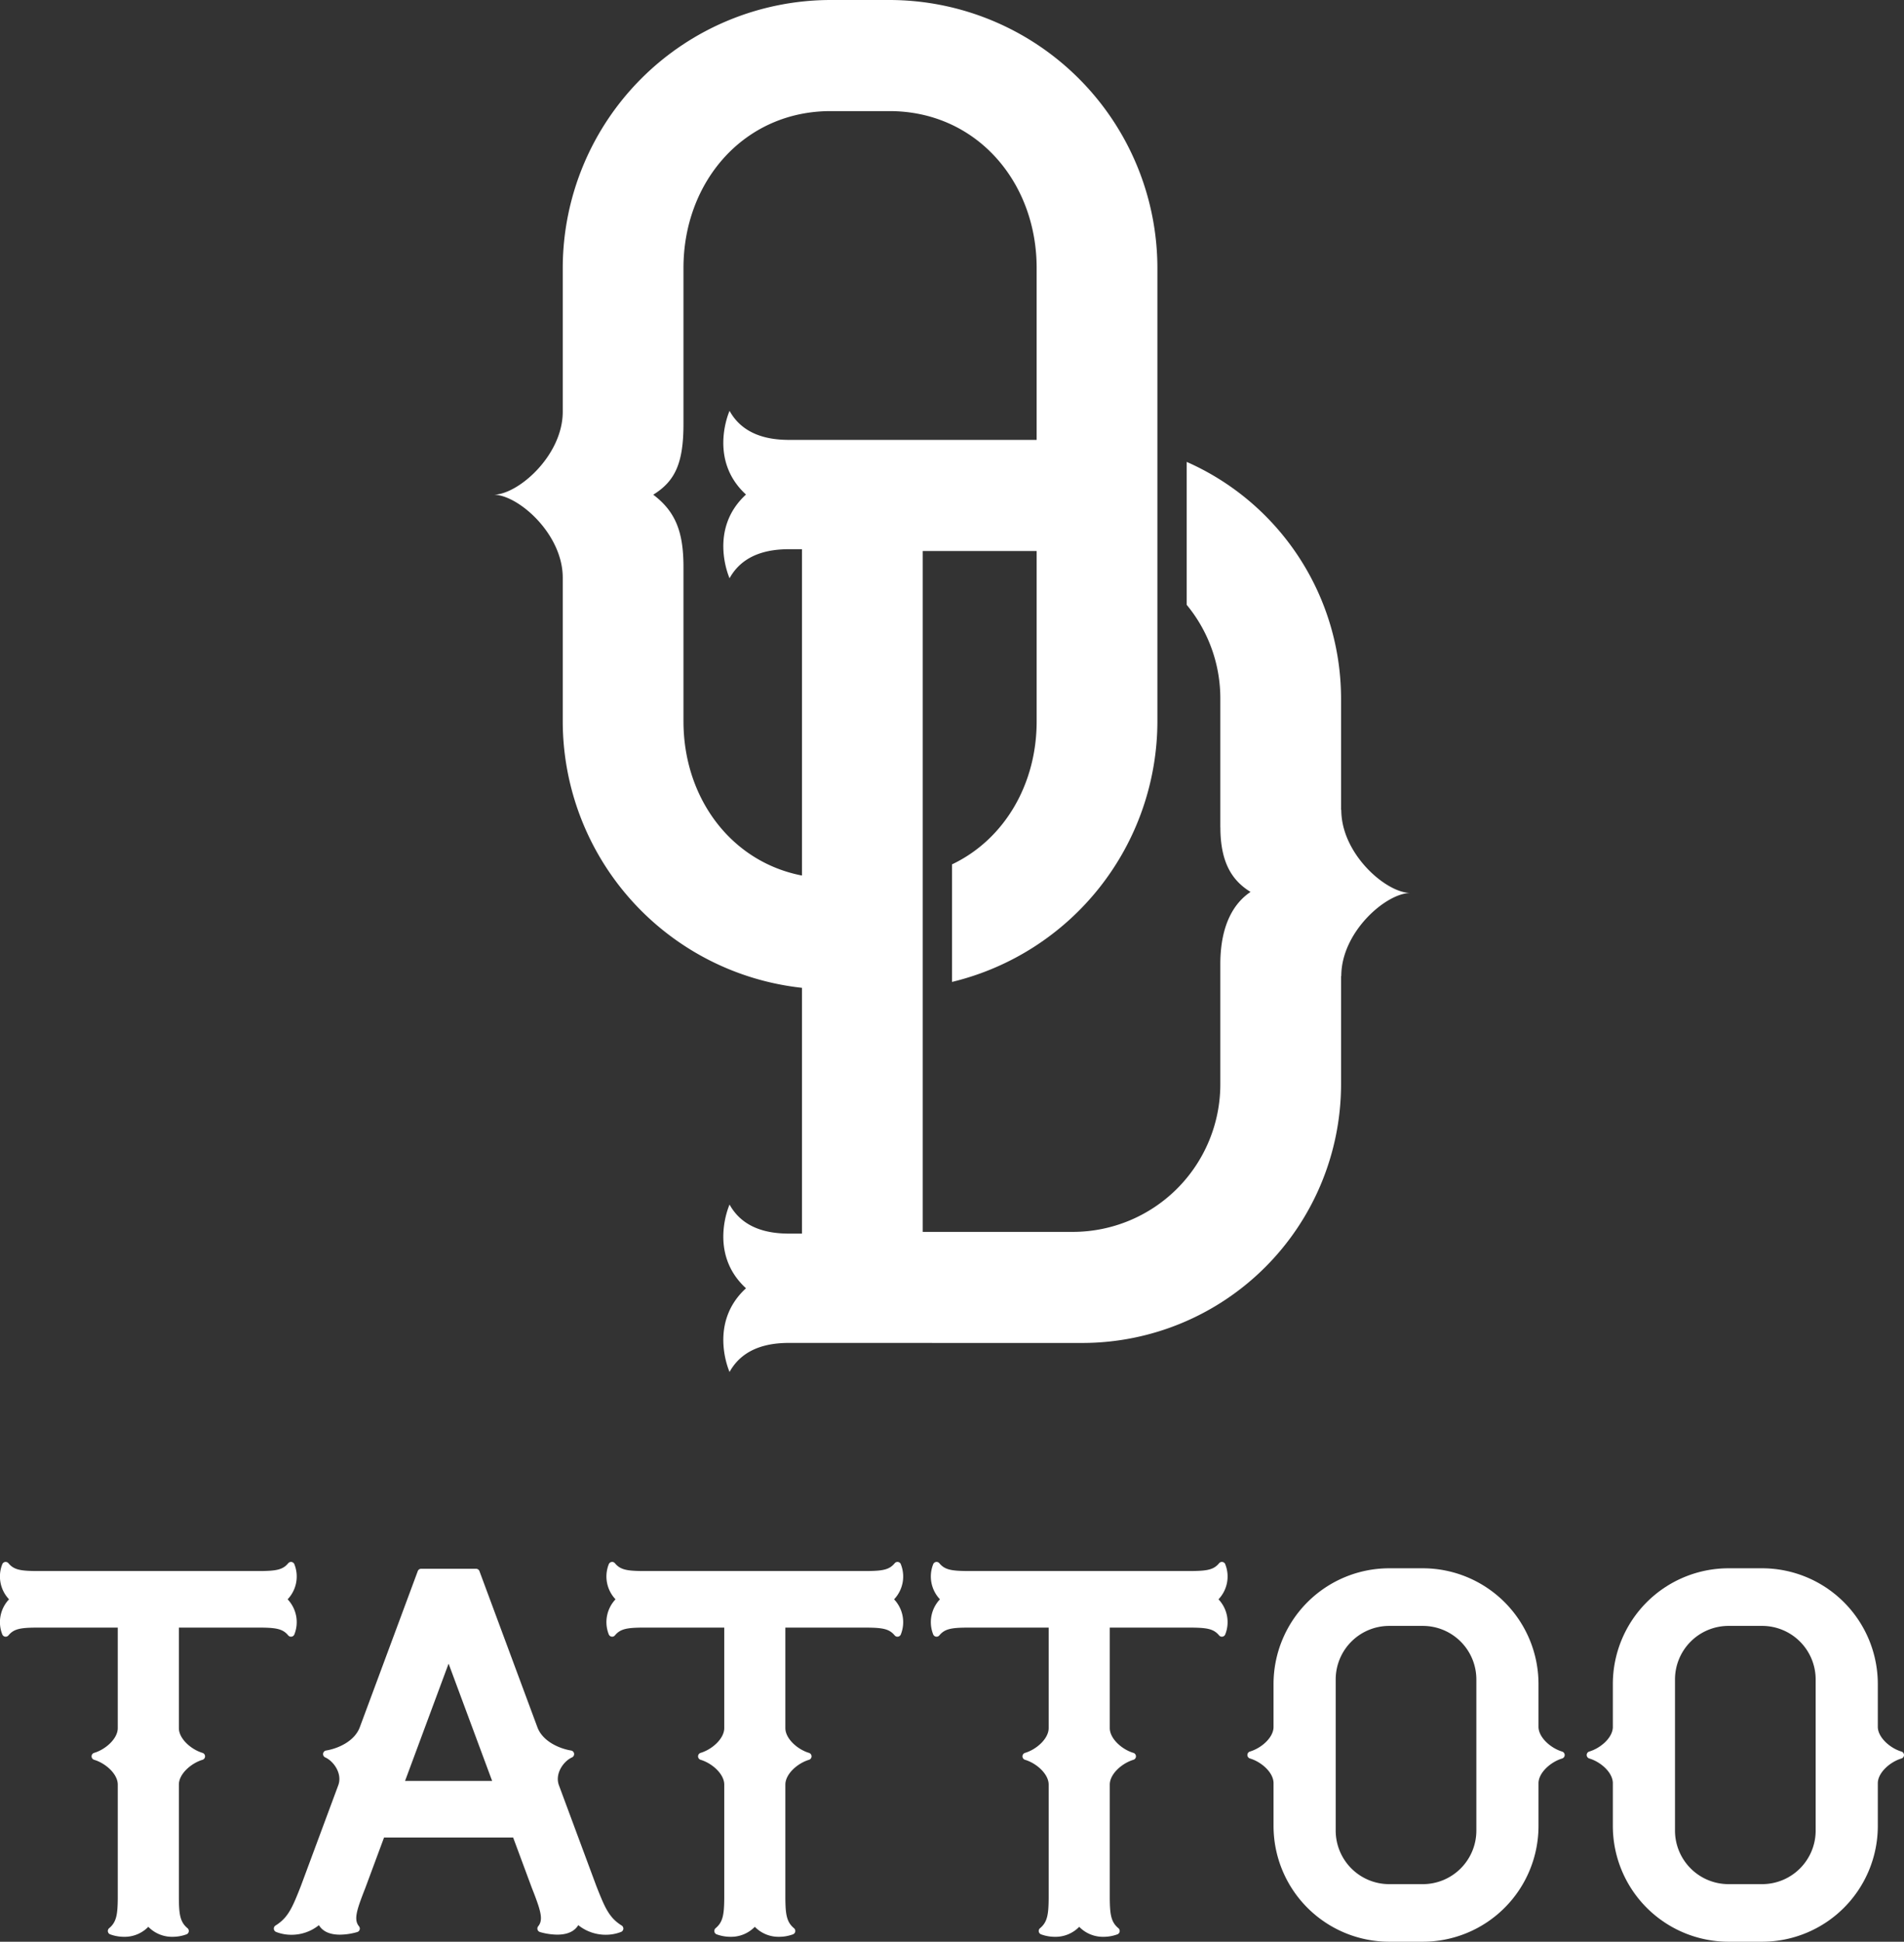 <svg id="Groupe_19" data-name="Groupe 19" xmlns="http://www.w3.org/2000/svg" xmlns:xlink="http://www.w3.org/1999/xlink" width="346.876" height="353.631" viewBox="0 0 346.876 353.631">
  <rect x="0" y="0" width="346.876" height="353.631" fill="#333333" stroke="none"/>
  <defs>
    <clipPath id="clip-path">
      <rect id="Rectangle_37" data-name="Rectangle 37" width="346.876" height="353.631" fill="none"/>
    </clipPath>
  </defs>
  <g id="Groupe_12" data-name="Groupe 12" clip-path="url(#clip-path)">
    <path id="Tracé_6" data-name="Tracé 6" d="M47.562,335.274c2.8.029,3.976.248,4.944,1.418a.66.66,0,0,0,.509.239.736.736,0,0,0,.1-.007.659.659,0,0,0,.511-.4,6.047,6.047,0,0,0-1.226-6.4,6.045,6.045,0,0,0,1.226-6.4.657.657,0,0,0-.511-.4.619.619,0,0,0-.1-.007.66.66,0,0,0-.509.239c-.968,1.17-2.139,1.388-4.951,1.418H6.485c-2.8-.03-3.976-.248-4.944-1.418a.66.66,0,0,0-.509-.239.619.619,0,0,0-.1.007.657.657,0,0,0-.511.4,6.045,6.045,0,0,0,1.226,6.4,6.047,6.047,0,0,0-1.226,6.4.659.659,0,0,0,.511.4.736.736,0,0,0,.1.007.66.66,0,0,0,.509-.239c.968-1.17,2.139-1.389,4.951-1.418H21.455v18.3c0,1.932-2.224,3.894-4.3,4.514a.66.66,0,0,0,0,1.264c2.077.62,4.3,2.582,4.3,4.514v20.717c0,.022,0,.043,0,.064-.033,2.793-.206,4.24-1.57,5.368a.66.66,0,0,0,.171,1.119,7.35,7.35,0,0,0,2.557.454,6.019,6.019,0,0,0,4.408-1.821,6.02,6.02,0,0,0,4.408,1.821,7.363,7.363,0,0,0,2.558-.454.66.66,0,0,0,.171-1.119c-1.365-1.129-1.538-2.576-1.57-5.372,0-.019,0-.04,0-.06V363.866c0-1.931,2.225-3.893,4.3-4.513a.66.66,0,0,0,0-1.264c-2.076-.62-4.3-2.581-4.3-4.513v-18.3Z" transform="translate(0 -38.858)" fill="#fff"/>
    <path id="Tracé_7" data-name="Tracé 7" d="M179.21,323.723a.66.66,0,0,0-.511-.4.756.756,0,0,0-.1-.007.659.659,0,0,0-.509.239c-.968,1.17-2.139,1.389-4.951,1.418H132.07c-2.806-.029-3.976-.248-4.945-1.418a.658.658,0,0,0-.509-.239.757.757,0,0,0-.1.007.662.662,0,0,0-.511.4,6.045,6.045,0,0,0,1.226,6.4,6.045,6.045,0,0,0-1.226,6.4.661.661,0,0,0,.511.4.644.644,0,0,0,.1.008.66.66,0,0,0,.509-.239c.969-1.171,2.139-1.389,4.951-1.419h14.963v18.3c0,1.932-2.223,3.894-4.3,4.514a.66.66,0,0,0,0,1.265c2.077.619,4.3,2.581,4.3,4.513v20.718a.526.526,0,0,0,0,.064c-.033,2.793-.206,4.239-1.57,5.368a.66.66,0,0,0,.171,1.119,7.377,7.377,0,0,0,2.558.453,6.02,6.02,0,0,0,4.408-1.82,6.018,6.018,0,0,0,4.408,1.82,7.364,7.364,0,0,0,2.557-.453.659.659,0,0,0,.171-1.119c-1.365-1.129-1.538-2.575-1.57-5.369q0-.032,0-.063V363.867c0-1.932,2.224-3.893,4.3-4.513a.66.66,0,0,0,0-1.265c-2.076-.619-4.3-2.581-4.3-4.513v-18.3h14.97c2.8.03,3.976.248,4.944,1.419a.662.662,0,0,0,.509.239.643.643,0,0,0,.1-.008.659.659,0,0,0,.511-.4,6.046,6.046,0,0,0-1.226-6.4,6.045,6.045,0,0,0,1.226-6.4" transform="translate(-15.093 -38.858)" fill="#fff"/>
    <path id="Tracé_8" data-name="Tracé 8" d="M246.387,323.723a.66.66,0,0,0-.511-.4.644.644,0,0,0-.1-.008.662.662,0,0,0-.509.239c-.968,1.17-2.139,1.389-4.951,1.418h-41.07c-2.806-.029-3.976-.248-4.944-1.418a.663.663,0,0,0-.509-.239.634.634,0,0,0-.1.008.66.66,0,0,0-.511.4,6.045,6.045,0,0,0,1.226,6.4,6.045,6.045,0,0,0-1.226,6.4.658.658,0,0,0,.511.4.634.634,0,0,0,.1.008.659.659,0,0,0,.509-.239c.968-1.17,2.138-1.389,4.95-1.418h14.964v18.3c0,1.933-2.224,3.895-4.3,4.514a.66.66,0,0,0,0,1.265c2.077.619,4.3,2.581,4.3,4.514v20.717c0,.02,0,.04,0,.06-.033,2.8-.206,4.243-1.57,5.372a.659.659,0,0,0,.171,1.119,7.352,7.352,0,0,0,2.557.454,6.021,6.021,0,0,0,4.408-1.821,6.019,6.019,0,0,0,4.408,1.821,7.353,7.353,0,0,0,2.557-.454.659.659,0,0,0,.171-1.119c-1.365-1.129-1.537-2.575-1.57-5.368,0-.021,0-.043,0-.064V363.867c0-1.932,2.225-3.893,4.3-4.513a.66.66,0,0,0,0-1.265c-2.076-.619-4.3-2.581-4.3-4.513v-18.3h14.97c2.8.029,3.976.248,4.944,1.418a.659.659,0,0,0,.509.239.644.644,0,0,0,.1-.008.658.658,0,0,0,.511-.4,6.045,6.045,0,0,0-1.226-6.4,6.045,6.045,0,0,0,1.226-6.4" transform="translate(-23.167 -38.858)" fill="#fff"/>
    <path id="Tracé_9" data-name="Tracé 9" d="M315.632,358.009c-2.064-.616-4.284-2.567-4.3-4.491V345.7a21.092,21.092,0,0,0-21.07-21.069h-6.133a21.092,21.092,0,0,0-21.07,21.069v7.913c-.072,1.933-2.286,3.792-4.293,4.391a.66.66,0,0,0,0,1.264c2.007.6,4.221,2.459,4.294,4.417v7.888a21.093,21.093,0,0,0,21.07,21.07h6.133a21.093,21.093,0,0,0,21.07-21.07V363.76c.016-1.918,2.236-3.87,4.3-4.486a.66.66,0,0,0,0-1.264m-15.623,14.4a9.757,9.757,0,0,1-9.747,9.746h-6.133a9.756,9.756,0,0,1-9.746-9.746v-27.54a9.756,9.756,0,0,1,9.746-9.746h6.133a9.757,9.757,0,0,1,9.747,9.746Z" transform="translate(-31.043 -39.017)" fill="#fff"/>
    <path id="Tracé_10" data-name="Tracé 10" d="M385.893,358.009c-2.063-.616-4.283-2.568-4.3-4.492V345.7a21.093,21.093,0,0,0-21.07-21.069H354.39A21.093,21.093,0,0,0,333.32,345.7v7.912c-.072,1.934-2.284,3.792-4.293,4.392a.66.66,0,0,0,0,1.264c2.009.6,4.22,2.459,4.293,4.417v7.888a21.094,21.094,0,0,0,21.07,21.07h6.134a21.094,21.094,0,0,0,21.07-21.07V363.76c.016-1.919,2.236-3.871,4.3-4.487a.66.66,0,0,0,0-1.264m-15.623,14.4a9.757,9.757,0,0,1-9.746,9.746H354.39a9.757,9.757,0,0,1-9.746-9.746v-27.54a9.757,9.757,0,0,1,9.746-9.746h6.134a9.757,9.757,0,0,1,9.746,9.746Z" transform="translate(-39.488 -39.017)" fill="#fff"/>
    <path id="Tracé_11" data-name="Tracé 11" d="M120.071,389.7c-2.081-1.3-2.9-2.917-4.156-6.044-.326-.811-.477-1.2-.478-1.205l-6.8-18.306c-.774-2.125.865-4.38,2.382-5.059a.66.66,0,0,0-.161-1.254c-2.244-.375-5.2-1.711-6.139-4.242L94.162,325.16a.66.66,0,0,0-.619-.43h-10a.659.659,0,0,0-.619.43L72.365,353.588c-.941,2.53-3.895,3.867-6.14,4.242a.66.66,0,0,0-.16,1.254c1.517.679,3.156,2.934,2.38,5.062l-6.8,18.311s-.151.391-.475,1.2c-1.256,3.128-2.075,4.744-4.157,6.044a.66.66,0,0,0,.084,1.163,7.619,7.619,0,0,0,2.852.525,7.961,7.961,0,0,0,4.968-1.753c.552.919,1.656,1.732,3.837,1.732a11.758,11.758,0,0,0,3.15-.478.66.66,0,0,0,.313-1.048c-.889-1.086-.534-2.571.659-5.706.305-.8.465-1.19.467-1.2l3.439-9.263H100.3l3.43,9.241c.011.027.171.416.476,1.218,1.193,3.135,1.548,4.62.659,5.706a.661.661,0,0,0,.312,1.048,11.777,11.777,0,0,0,3.151.478c2.181,0,3.285-.813,3.837-1.732a7.959,7.959,0,0,0,4.968,1.753,7.619,7.619,0,0,0,2.852-.525.66.66,0,0,0,.083-1.163M96.476,363.372H80.608l7.933-21.364Z" transform="translate(-6.815 -39.028)" fill="#fff"/>
    <path id="Tracé_12" data-name="Tracé 12" d="M256.639,147.508H256.6v-20.3a47.153,47.153,0,0,0-28.119-43.087v26.035a26.732,26.732,0,0,1,6.124,17.053v23.468h.011c0,6.859,2.471,9.89,5.494,11.762-2.837,1.891-5.477,5.711-5.505,13.058v21.993a26.889,26.889,0,0,1-26.858,26.859H180.384v-124h20.76v31.034c0,11.584-5.992,21.556-15.421,26.035v21.409a48.877,48.877,0,0,0,37.417-47.444V48.806A48.861,48.861,0,0,0,174.334,0H163.612a48.861,48.861,0,0,0-48.806,48.806V74.975c0,8.015-8.168,15.119-12.6,15.119,4.436,0,12.6,7.1,12.6,15.118v26.17A48.871,48.871,0,0,0,158.389,179.9v44.762h-1.317c-2.19,0-8.781.326-11.875-5.289,0,0-4,8.843,2.994,15.244-6.99,6.4-2.994,15.243-2.994,15.243,3.093-5.615,9.685-5.289,11.875-5.289l52.431.007A47.148,47.148,0,0,0,256.6,197.488V177.744h.043c0-8.015,8.167-15.118,12.6-15.118-4.437,0-12.6-7.1-12.6-15.119M136.8,131.382V103.266c0-6.4-1.439-10.094-5.508-13.173,4-2.471,5.508-5.77,5.508-12.888v-28.4c0-15.754,11.057-28.57,26.811-28.57h10.721c15.753,0,26.811,12.816,26.811,28.57V80.112H157.072c-2.19,0-8.781.326-11.875-5.289,0,0-4,8.843,2.994,15.243-6.99,6.4-2.994,15.244-2.994,15.244,3.093-5.615,9.685-5.289,11.875-5.289h1.317V159.45c-12.917-2.488-21.587-14.122-21.587-28.068" transform="translate(-12.283)" fill="#fff"/>
  </g>
</svg>
